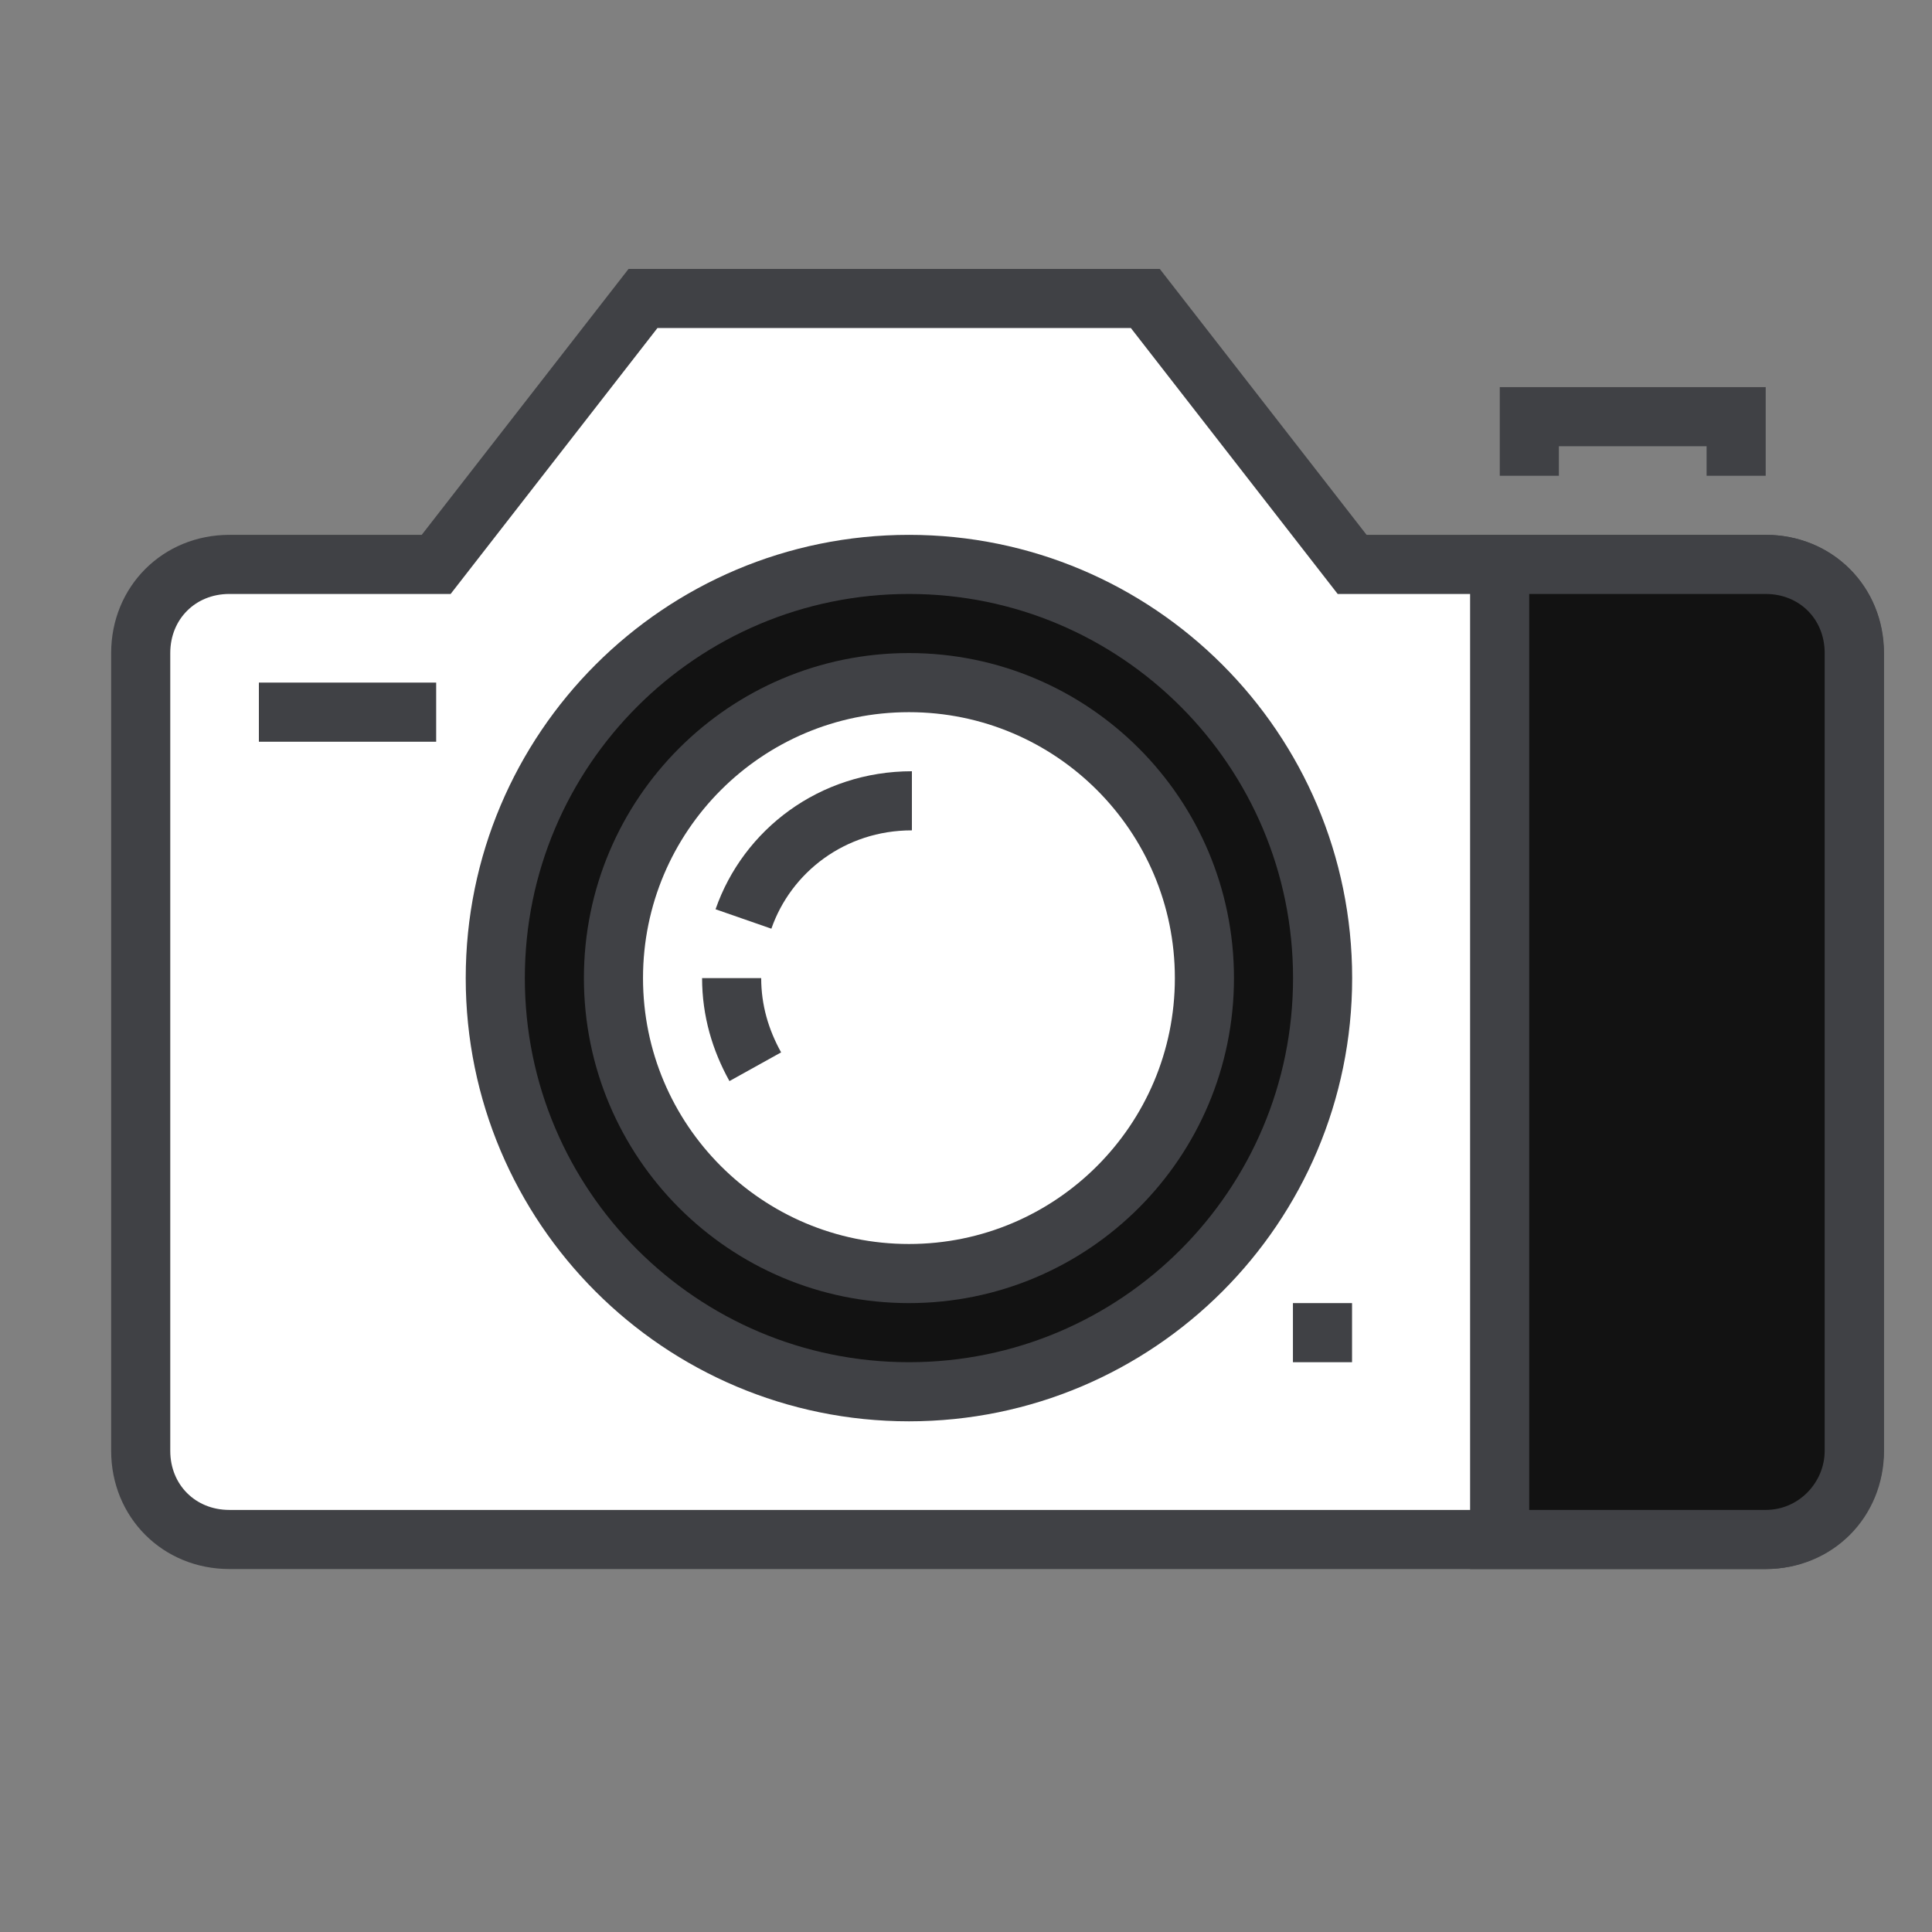 <svg width="59" height="59" viewBox="0 0 59 59" fill="none" xmlns="http://www.w3.org/2000/svg">
<rect x="0" y="0" width="59" height="59" fill="#808080" stroke="none"/>
<g id="photography.0cf5a3f.svg">
<path id="Vector" d="M53.925 17.236H41.292L34.976 9.115H19.636L13.32 17.236H7.004C5.47 17.236 4.297 18.409 4.297 19.943V44.306C4.297 45.84 5.47 47.013 7.004 47.013H53.925C55.459 47.013 56.632 45.84 56.632 44.306V19.943C56.632 18.409 55.459 17.236 53.925 17.236Z" fill="white" stroke="#404145" stroke-width="1.805" stroke-miterlimit="10"/>
<path id="Vector_2" d="M46.703 14.529V12.725H53.019V14.529" stroke="#404145" stroke-width="1.805" stroke-miterlimit="10"/>
<path id="Vector_3" d="M27.758 42.502C34.734 42.502 40.39 36.846 40.39 29.869C40.39 22.892 34.734 17.236 27.758 17.236C20.781 17.236 15.125 22.892 15.125 29.869C15.125 36.846 20.781 42.502 27.758 42.502Z" fill="#121212" stroke="#404145" stroke-width="1.805" stroke-miterlimit="10"/>
<path id="Vector_4" d="M27.758 38.892C32.741 38.892 36.781 34.852 36.781 29.869C36.781 24.885 32.741 20.846 27.758 20.846C22.774 20.846 18.734 24.885 18.734 29.869C18.734 34.852 22.774 38.892 27.758 38.892Z" fill="white" stroke="#404145" stroke-width="1.805" stroke-miterlimit="10"/>
<path id="Vector_5" d="M22.704 28.064C23.426 25.989 25.411 24.455 27.848 24.455M23.065 32.576C22.614 31.764 22.343 30.862 22.343 29.869M7.906 21.748H13.32" stroke="#404145" stroke-width="1.805" stroke-miterlimit="10"/>
<path id="Vector_6" d="M53.918 47.013H45.797V17.236H53.918C55.452 17.236 56.625 18.409 56.625 19.943V44.306C56.625 45.75 55.452 47.013 53.918 47.013Z" fill="#121212" stroke="#404145" stroke-width="1.805" stroke-miterlimit="10"/>
<path id="Vector_7" d="M39.484 40.697H41.289" stroke="#404145" stroke-width="1.805" stroke-miterlimit="10"/>
</g>
</svg>
